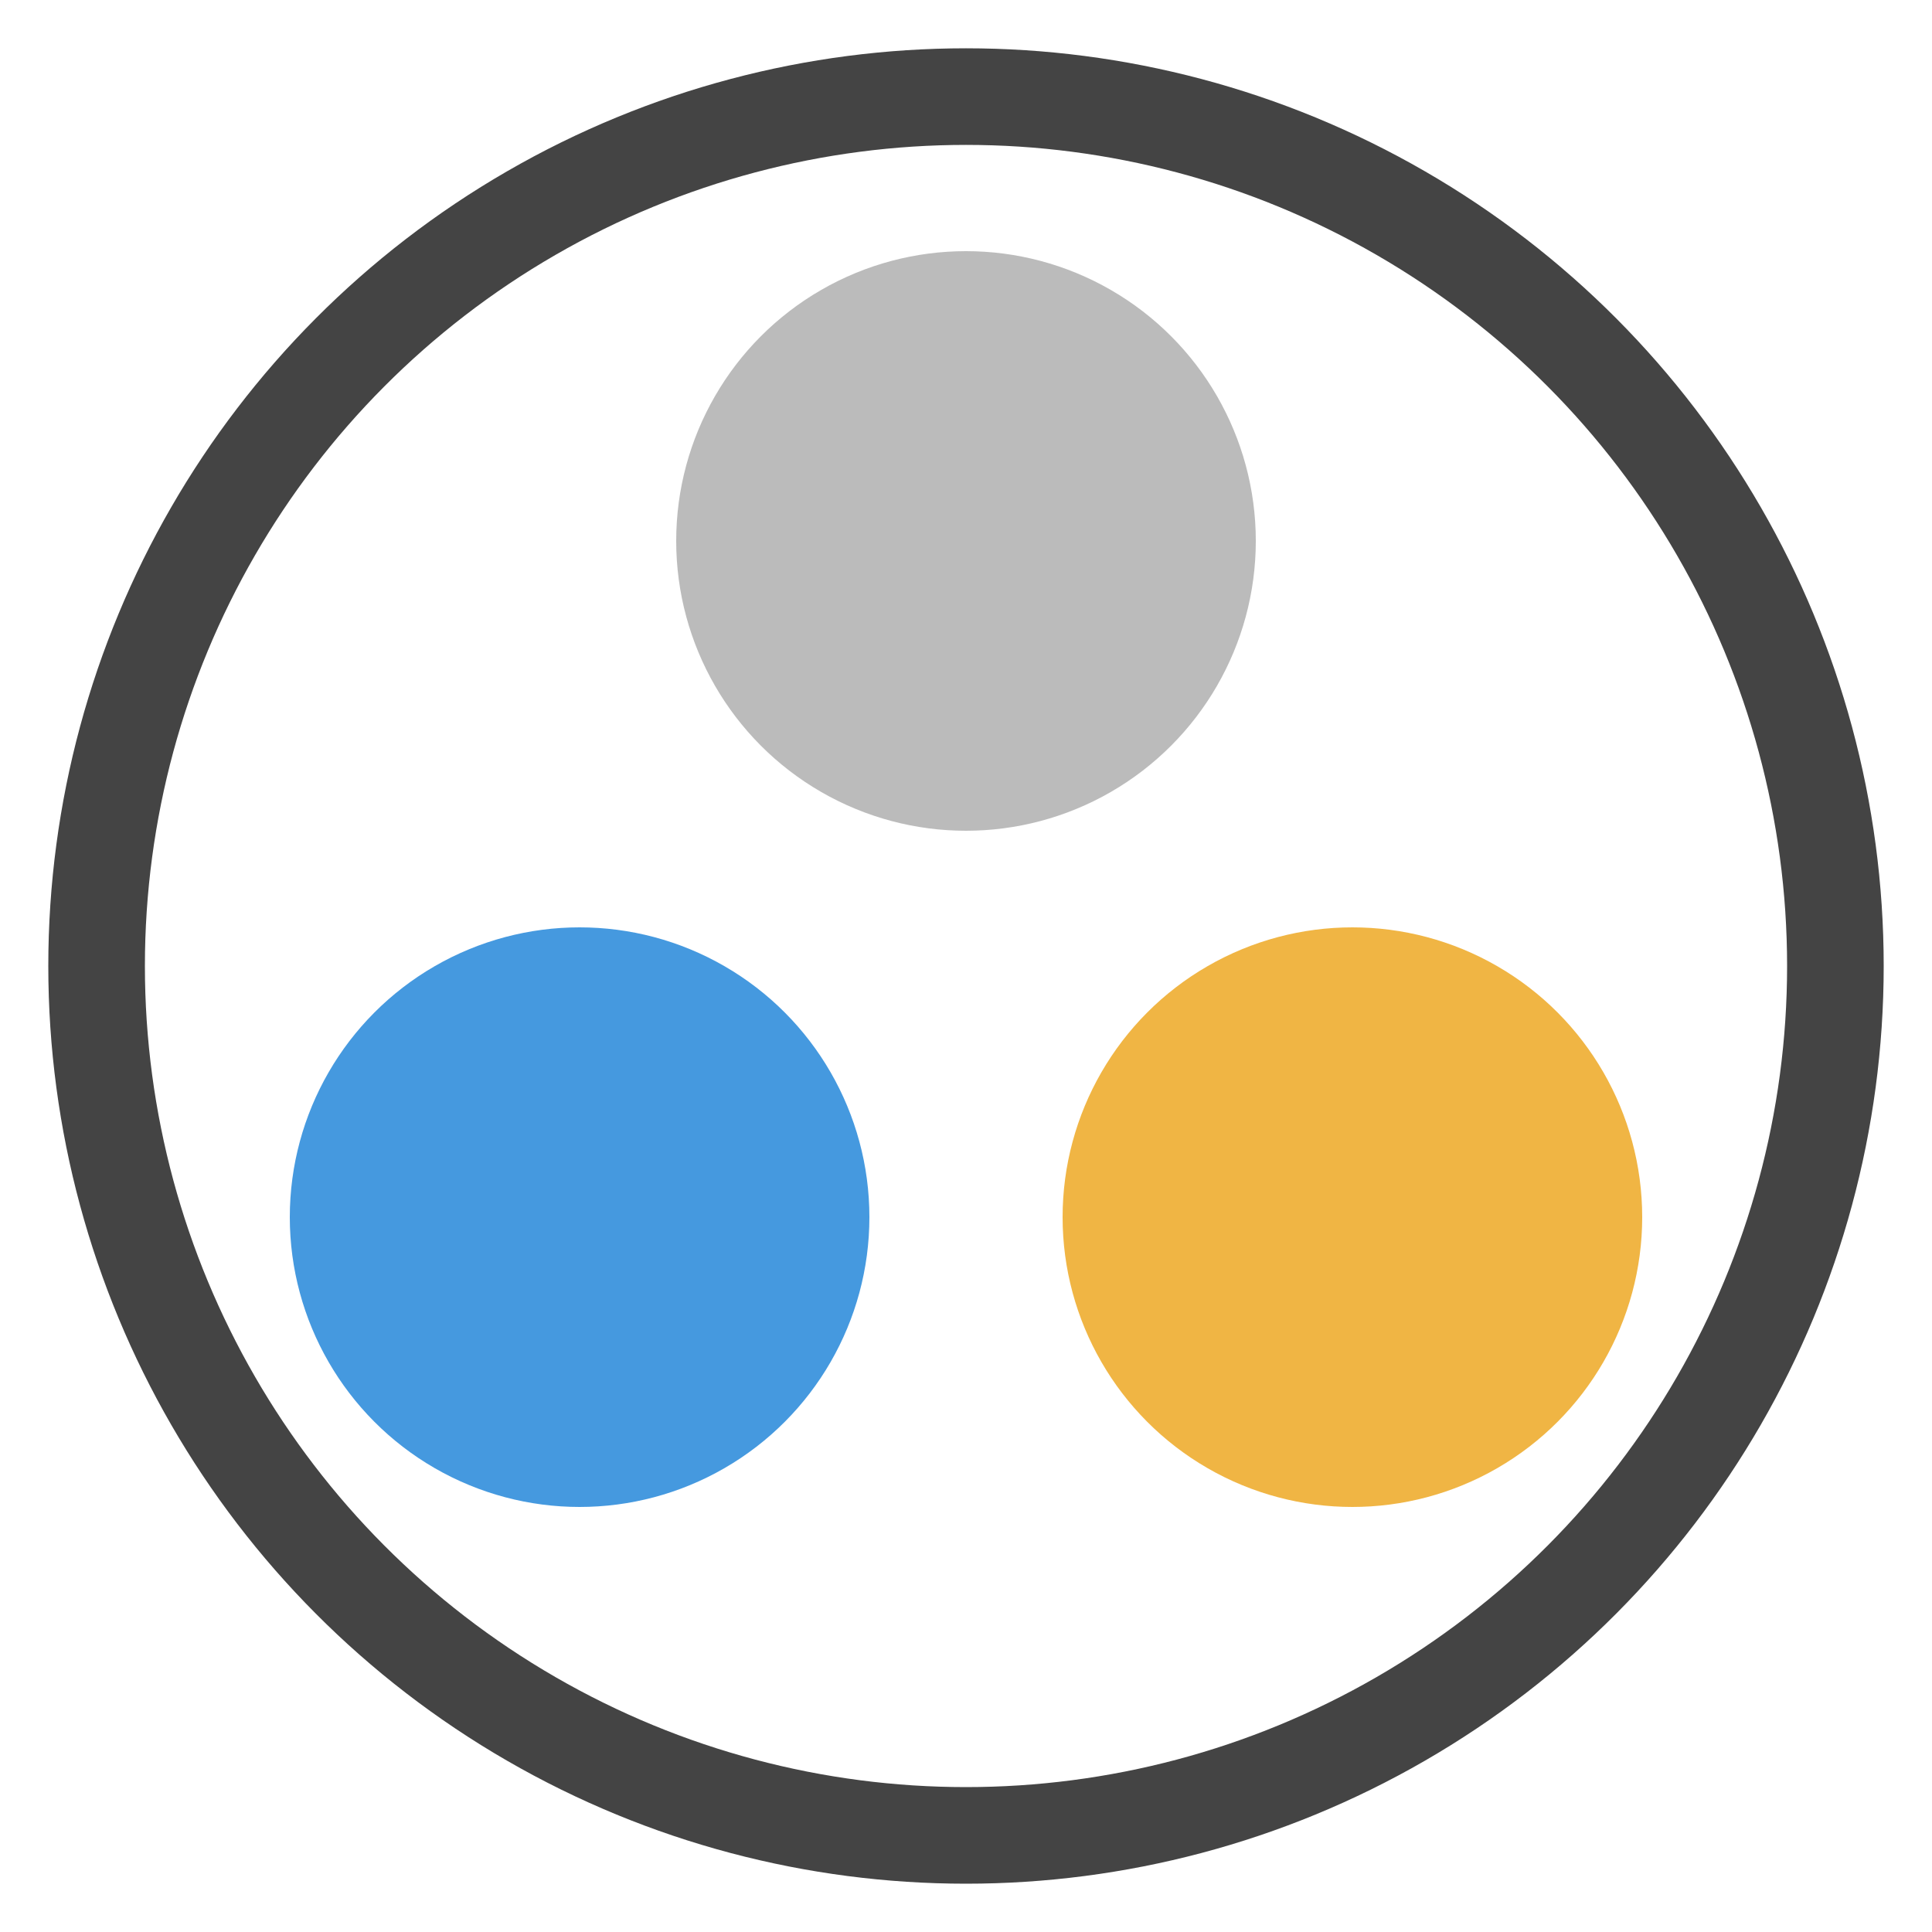 <svg viewBox="0 0 1000 1000" version="1.1" xmlns="http://www.w3.org/2000/svg"><circle cx="500" cy="500" r="450" stroke="#444444" stroke-width="50" fill="none"></circle> <circle cx="500" cy="280" r="150" fill="#BBBBBB"></circle> <circle cx="300" cy="630" r="150" fill="#4599DF"></circle> <circle cx="700" cy="630" r="150"  fill="#F0B544"></circle></svg>